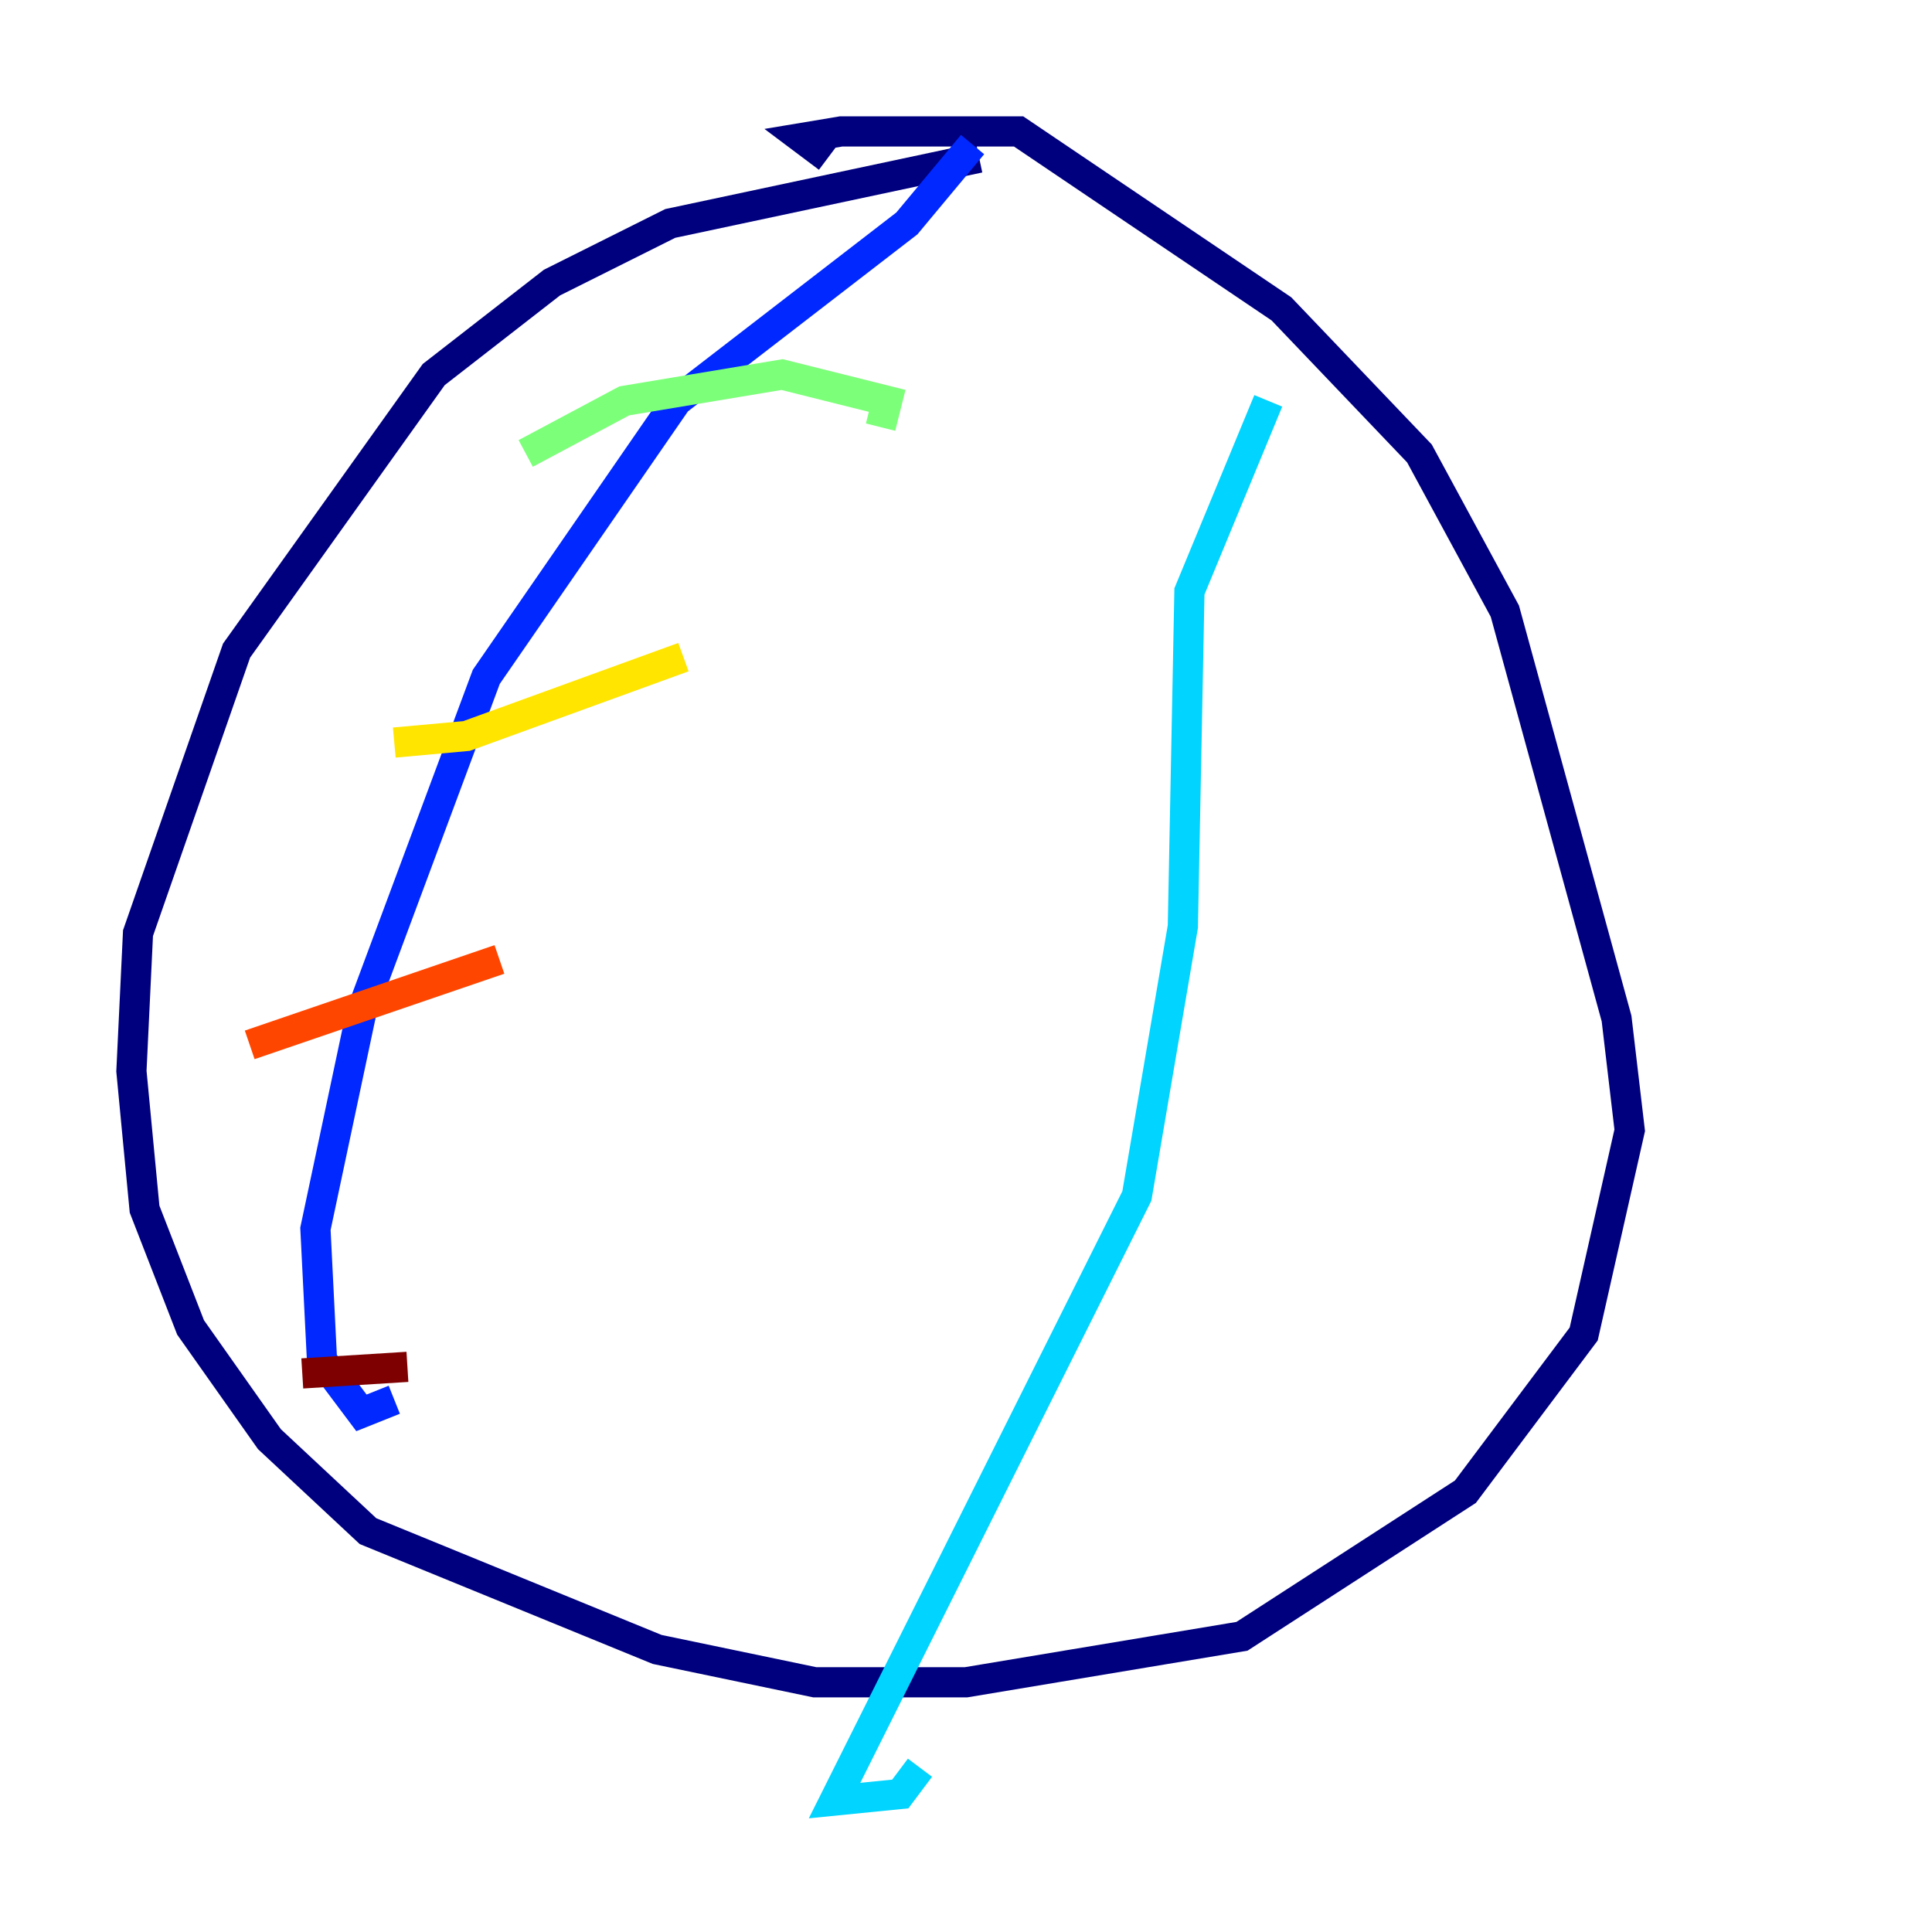 <?xml version="1.0" encoding="utf-8" ?>
<svg baseProfile="tiny" height="128" version="1.2" viewBox="0,0,128,128" width="128" xmlns="http://www.w3.org/2000/svg" xmlns:ev="http://www.w3.org/2001/xml-events" xmlns:xlink="http://www.w3.org/1999/xlink"><defs /><polyline fill="none" points="64.871,10.449 44.408,14.803 36.571,18.721 28.735,24.816 15.674,43.102 9.143,61.823 8.707,70.966 9.578,80.109 12.626,87.946 17.85,95.347 24.381,101.442 43.537,109.279 53.986,111.456 64.0,111.456 82.286,108.408 97.088,98.83 104.925,88.381 107.973,74.884 107.102,67.483 99.701,40.49 94.041,30.041 84.898,20.463 67.483,8.707 55.728,8.707 53.116,9.143 54.857,10.449" stroke="#00007f" stroke-width="2" /><polyline fill="none" points="64.435,9.578 60.082,14.803 44.843,26.558 32.218,44.843 23.946,67.048 20.898,81.415 21.333,90.122 23.946,93.605 26.122,92.735" stroke="#0028ff" stroke-width="2" /><polyline fill="none" points="84.027,26.558 78.803,39.184 78.367,61.388 75.32,79.238 55.292,119.293 59.646,118.857 60.952,117.116" stroke="#00d4ff" stroke-width="2" /><polyline fill="none" points="34.83,30.041 41.361,26.558 51.809,24.816 58.776,26.558 58.34,28.299" stroke="#7cff79" stroke-width="2" /><polyline fill="none" points="26.122,49.197 30.912,48.762 45.279,43.537" stroke="#ffe500" stroke-width="2" /><polyline fill="none" points="16.544,69.225 33.088,63.565" stroke="#ff4600" stroke-width="2" /><polyline fill="none" points="20.027,90.993 26.993,90.558" stroke="#7f0000" stroke-width="2" /></svg>
